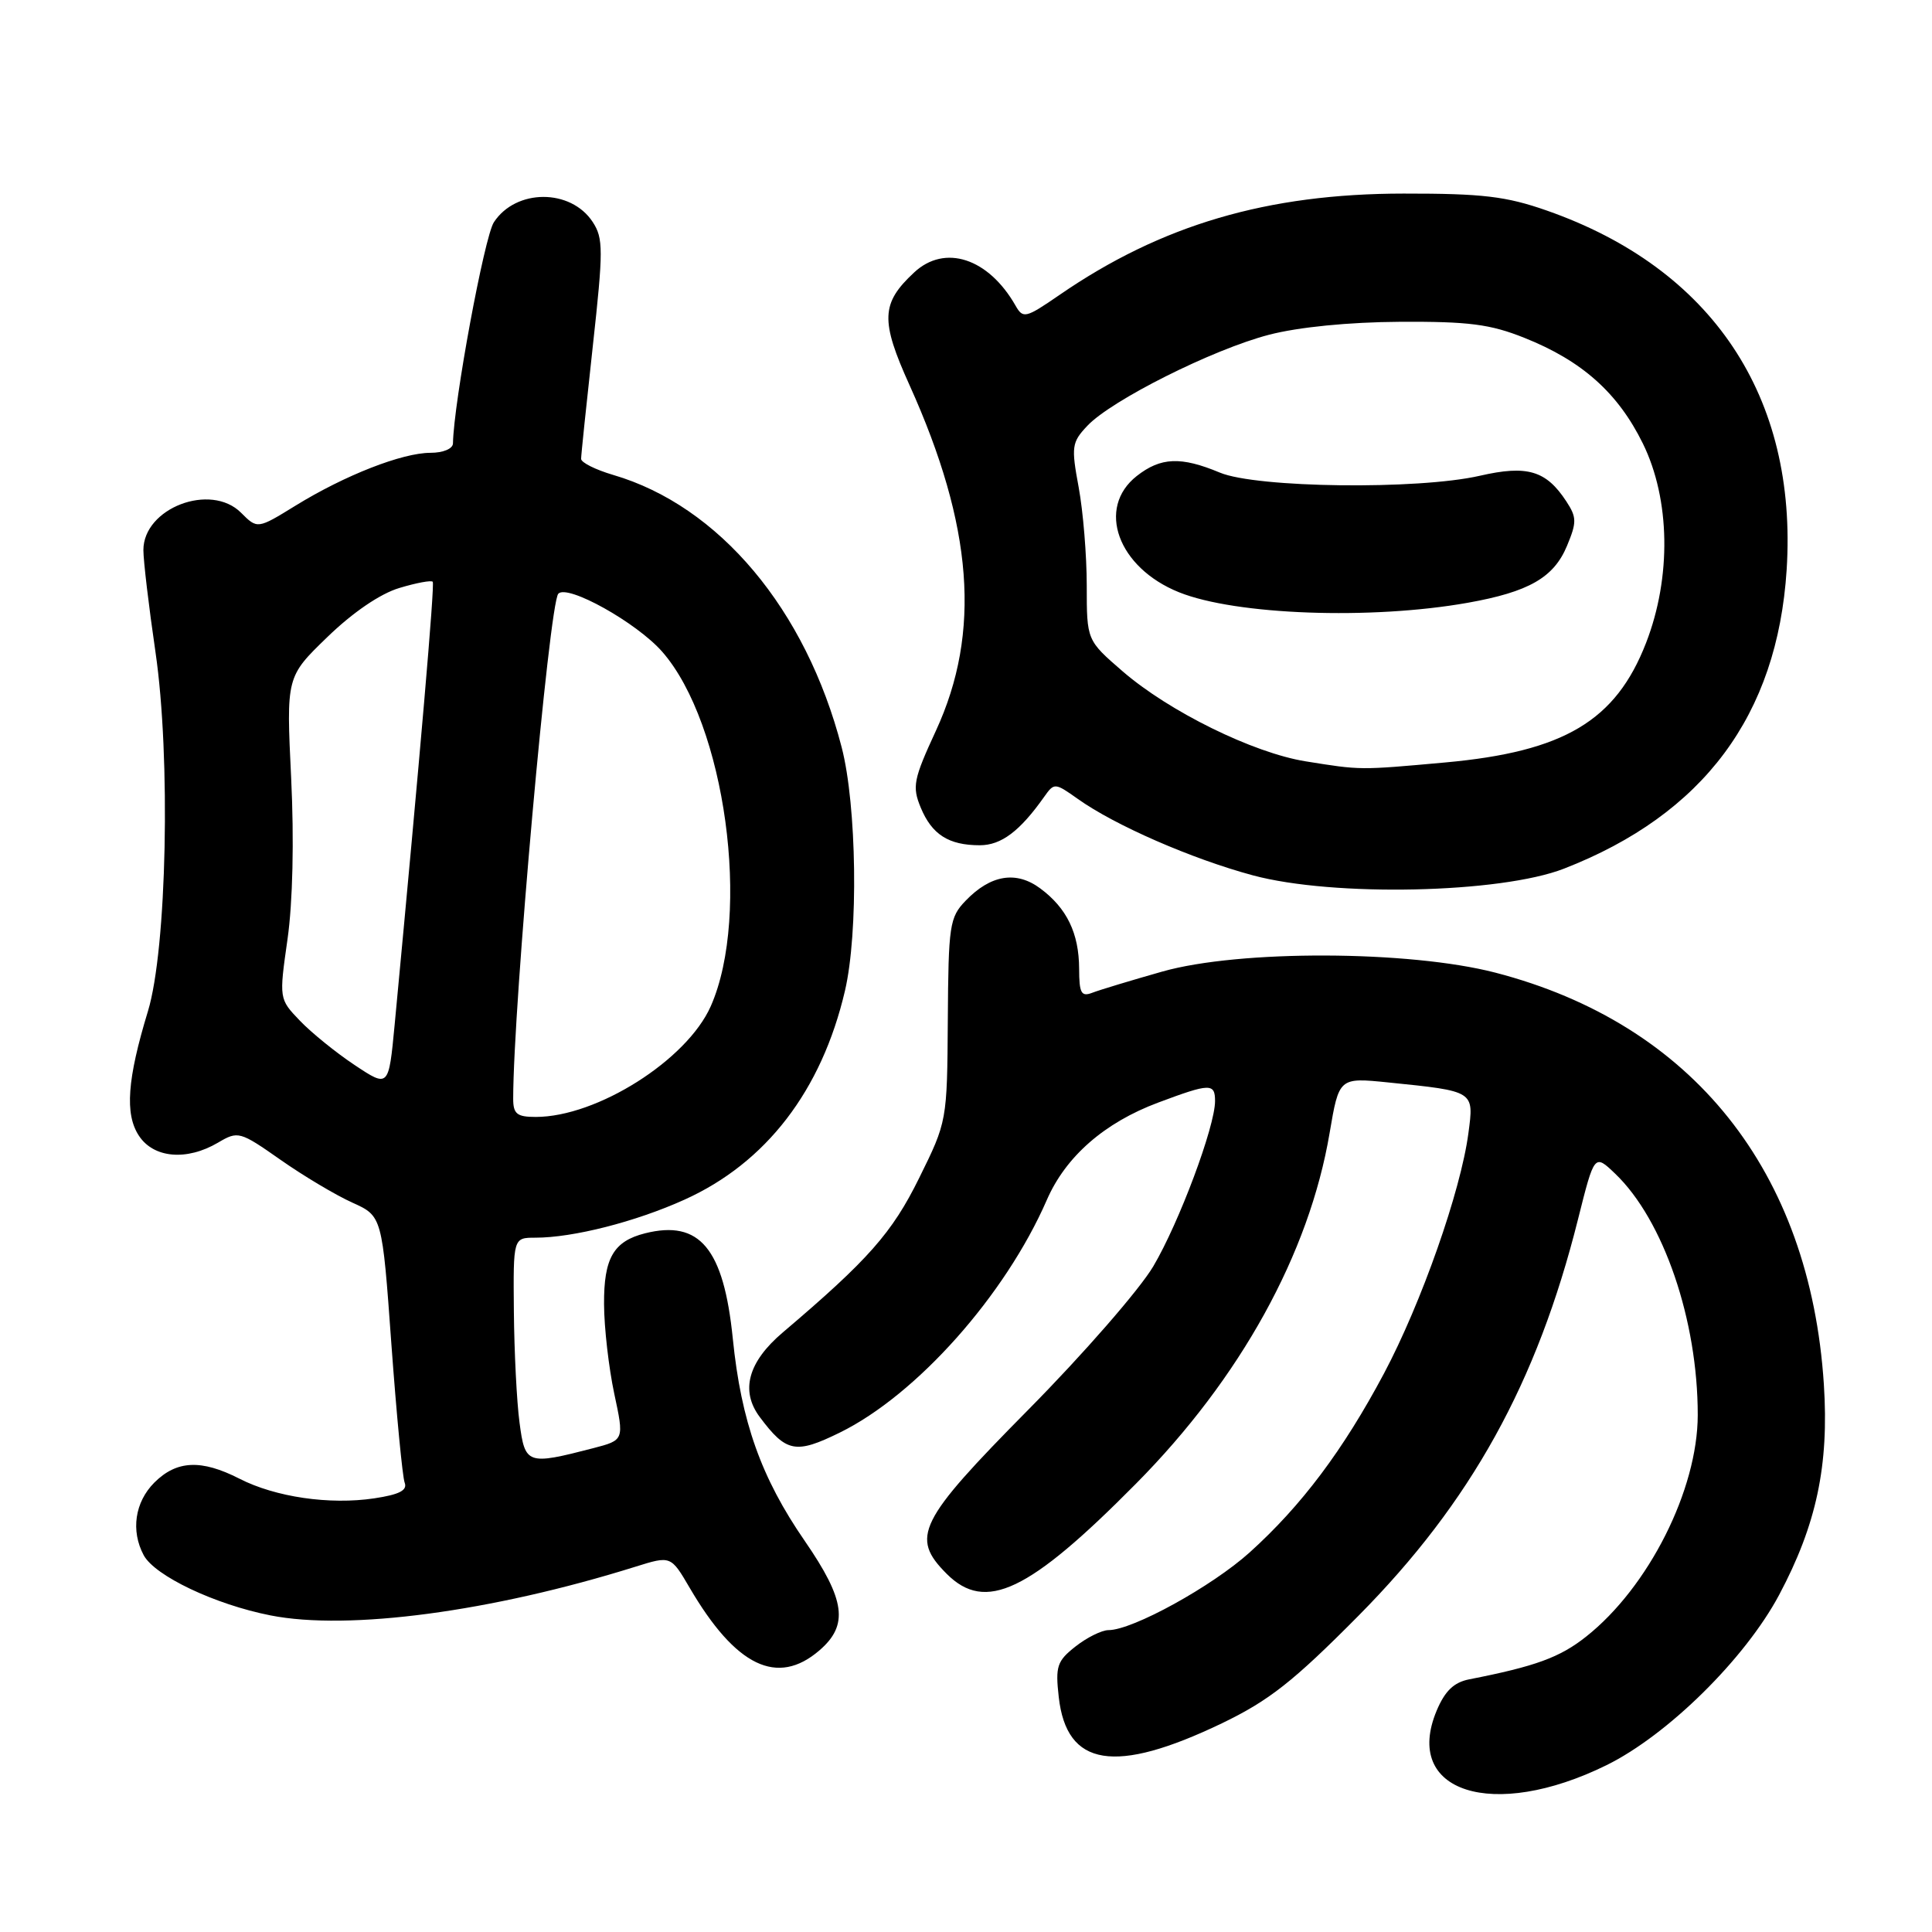 <?xml version="1.0" encoding="UTF-8" standalone="no"?>
<!DOCTYPE svg PUBLIC "-//W3C//DTD SVG 1.1//EN" "http://www.w3.org/Graphics/SVG/1.1/DTD/svg11.dtd" >
<svg xmlns="http://www.w3.org/2000/svg" xmlns:xlink="http://www.w3.org/1999/xlink" version="1.1" viewBox="0 0 256 256">
 <g >
 <path fill="currentColor"
d=" M 212.88 233.89 C 220.99 229.89 231.23 219.79 235.74 211.34 C 240.69 202.04 242.37 194.17 241.67 183.42 C 239.83 155.16 224.26 135.66 198.14 128.88 C 186.71 125.92 164.21 125.84 154.00 128.74 C 149.88 129.91 145.71 131.17 144.75 131.54 C 143.27 132.11 143.00 131.62 142.99 128.36 C 142.97 123.65 141.36 120.33 137.84 117.72 C 134.65 115.35 131.26 115.91 127.95 119.35 C 125.82 121.56 125.67 122.59 125.59 135.16 C 125.50 148.58 125.49 148.61 121.78 156.12 C 118.21 163.36 115.05 166.94 103.73 176.55 C 99.12 180.46 98.07 184.28 100.67 187.76 C 104.18 192.46 105.42 192.70 111.27 189.83 C 121.46 184.83 133.20 171.64 138.71 159.00 C 141.21 153.25 146.34 148.76 153.46 146.10 C 160.35 143.52 161.00 143.51 161.00 145.90 C 161.00 149.27 156.24 162.00 152.82 167.79 C 150.99 170.88 143.54 179.43 136.25 186.80 C 121.65 201.57 120.60 203.69 125.45 208.55 C 130.59 213.68 136.32 210.95 150.52 196.60 C 164.36 182.63 173.48 166.11 176.18 150.13 C 177.43 142.77 177.43 142.77 183.96 143.43 C 195.43 144.60 195.32 144.53 194.57 150.16 C 193.56 157.82 188.33 172.69 183.38 182.00 C 177.97 192.16 172.48 199.48 165.59 205.70 C 160.60 210.20 150.08 216.00 146.88 216.00 C 146.00 216.00 144.03 216.97 142.52 218.16 C 140.06 220.09 139.83 220.80 140.29 224.87 C 141.33 234.12 147.73 235.15 161.90 228.35 C 168.15 225.34 171.36 222.82 180.00 214.10 C 194.91 199.05 203.66 183.25 209.10 161.54 C 211.27 152.89 211.27 152.89 214.02 155.52 C 220.43 161.66 224.97 174.94 224.96 187.50 C 224.95 197.40 218.45 210.31 210.17 216.86 C 206.69 219.62 203.46 220.80 194.68 222.52 C 192.64 222.92 191.46 224.06 190.36 226.68 C 185.85 237.48 197.81 241.31 212.88 233.89 Z  M 108.57 218.69 C 112.47 215.34 112.03 212.02 106.64 204.19 C 100.86 195.82 98.21 188.36 97.10 177.37 C 95.89 165.42 92.71 161.60 85.47 163.42 C 81.30 164.47 80.00 166.71 80.04 172.82 C 80.05 175.94 80.67 181.27 81.39 184.66 C 82.71 190.82 82.71 190.82 78.61 191.89 C 69.85 194.16 69.57 194.06 68.84 188.50 C 68.47 185.75 68.14 179.11 68.09 173.75 C 68.00 164.00 68.00 164.00 70.95 164.00 C 75.93 164.00 84.20 161.90 90.68 158.97 C 101.51 154.09 108.87 144.51 111.96 131.29 C 113.76 123.61 113.53 106.72 111.52 99.00 C 106.79 80.74 95.29 67.04 81.25 62.93 C 78.91 62.24 77.00 61.29 77.00 60.80 C 77.00 60.31 77.70 53.59 78.55 45.86 C 79.95 33.12 79.95 31.58 78.54 29.42 C 75.63 24.97 68.36 24.99 65.44 29.45 C 64.18 31.38 60.12 53.30 60.02 58.75 C 60.01 59.46 58.73 60.00 57.04 60.00 C 53.30 60.00 45.70 62.97 39.16 67.00 C 34.11 70.11 34.11 70.11 31.94 67.94 C 27.91 63.91 19.00 67.32 19.00 72.89 C 19.00 74.31 19.72 80.38 20.60 86.39 C 22.64 100.32 22.11 125.77 19.60 134.00 C 16.86 143.00 16.52 147.62 18.40 150.48 C 20.35 153.47 24.75 153.85 28.90 151.40 C 31.54 149.84 31.78 149.90 37.17 153.68 C 40.22 155.82 44.50 158.37 46.68 159.35 C 50.64 161.14 50.64 161.14 51.86 178.10 C 52.54 187.43 53.33 195.69 53.62 196.46 C 54.01 197.48 52.91 198.04 49.58 198.54 C 43.68 199.42 36.50 198.38 31.72 195.93 C 26.66 193.35 23.41 193.50 20.45 196.45 C 17.87 199.04 17.31 202.83 19.04 206.07 C 20.51 208.81 28.48 212.60 35.85 214.05 C 46.19 216.09 65.14 213.56 84.19 207.60 C 88.89 206.13 88.89 206.13 91.39 210.40 C 97.49 220.82 103.01 223.48 108.57 218.69 Z  M 207.24 115.10 C 225.73 107.90 235.50 94.78 236.74 75.50 C 238.20 52.55 226.87 35.57 204.96 27.90 C 199.57 26.01 196.43 25.64 186.00 25.65 C 167.92 25.66 153.88 29.79 140.39 39.08 C 135.90 42.17 135.56 42.25 134.56 40.49 C 130.97 34.20 125.19 32.31 121.13 36.10 C 116.73 40.19 116.64 42.46 120.53 51.06 C 128.94 69.70 130.02 83.79 124.03 96.79 C 121.03 103.28 120.85 104.22 122.00 107.01 C 123.48 110.58 125.70 112.00 129.83 112.00 C 132.67 112.00 135.14 110.14 138.36 105.58 C 139.69 103.70 139.78 103.71 142.80 105.85 C 147.70 109.35 157.92 113.81 166.02 115.99 C 176.69 118.86 198.81 118.38 207.24 115.10 Z  M 68.00 145.58 C 68.00 133.34 72.77 79.97 73.98 78.67 C 75.19 77.38 84.35 82.49 87.74 86.35 C 96.10 95.88 99.56 121.15 94.18 133.33 C 91.02 140.46 79.11 148.00 70.99 148.00 C 68.49 148.00 68.00 147.60 68.00 145.58 Z  M 47.00 141.13 C 44.52 139.48 41.26 136.84 39.74 135.25 C 36.97 132.36 36.97 132.36 38.10 124.43 C 38.79 119.55 38.98 111.35 38.58 103.09 C 37.93 89.68 37.93 89.68 43.38 84.41 C 46.73 81.16 50.39 78.66 52.92 77.91 C 55.17 77.23 57.16 76.86 57.34 77.09 C 57.62 77.44 55.68 99.95 52.29 135.81 C 51.50 144.12 51.50 144.12 47.00 141.13 Z  M 173.00 100.88 C 166.04 99.76 154.91 94.28 148.75 88.95 C 144.00 84.84 144.00 84.84 144.00 77.61 C 144.00 73.62 143.52 67.76 142.93 64.57 C 141.93 59.19 142.01 58.61 144.07 56.43 C 147.25 53.04 160.71 46.29 168.14 44.36 C 172.06 43.34 178.71 42.68 185.50 42.64 C 194.59 42.59 197.46 42.95 202.00 44.77 C 209.63 47.81 214.39 52.06 217.69 58.77 C 221.32 66.17 221.49 76.48 218.11 85.19 C 214.10 95.52 207.25 99.60 191.50 101.03 C 180.08 102.06 180.35 102.06 173.00 100.88 Z  M 194.49 79.87 C 202.57 78.43 205.88 76.54 207.63 72.34 C 208.94 69.20 208.93 68.55 207.55 66.44 C 204.87 62.34 202.36 61.60 196.09 63.04 C 187.88 64.92 166.49 64.66 161.63 62.62 C 156.48 60.47 153.81 60.58 150.63 63.07 C 145.24 67.31 148.11 75.22 156.23 78.48 C 163.75 81.50 181.66 82.15 194.49 79.87 Z "/>
</g>
</svg>